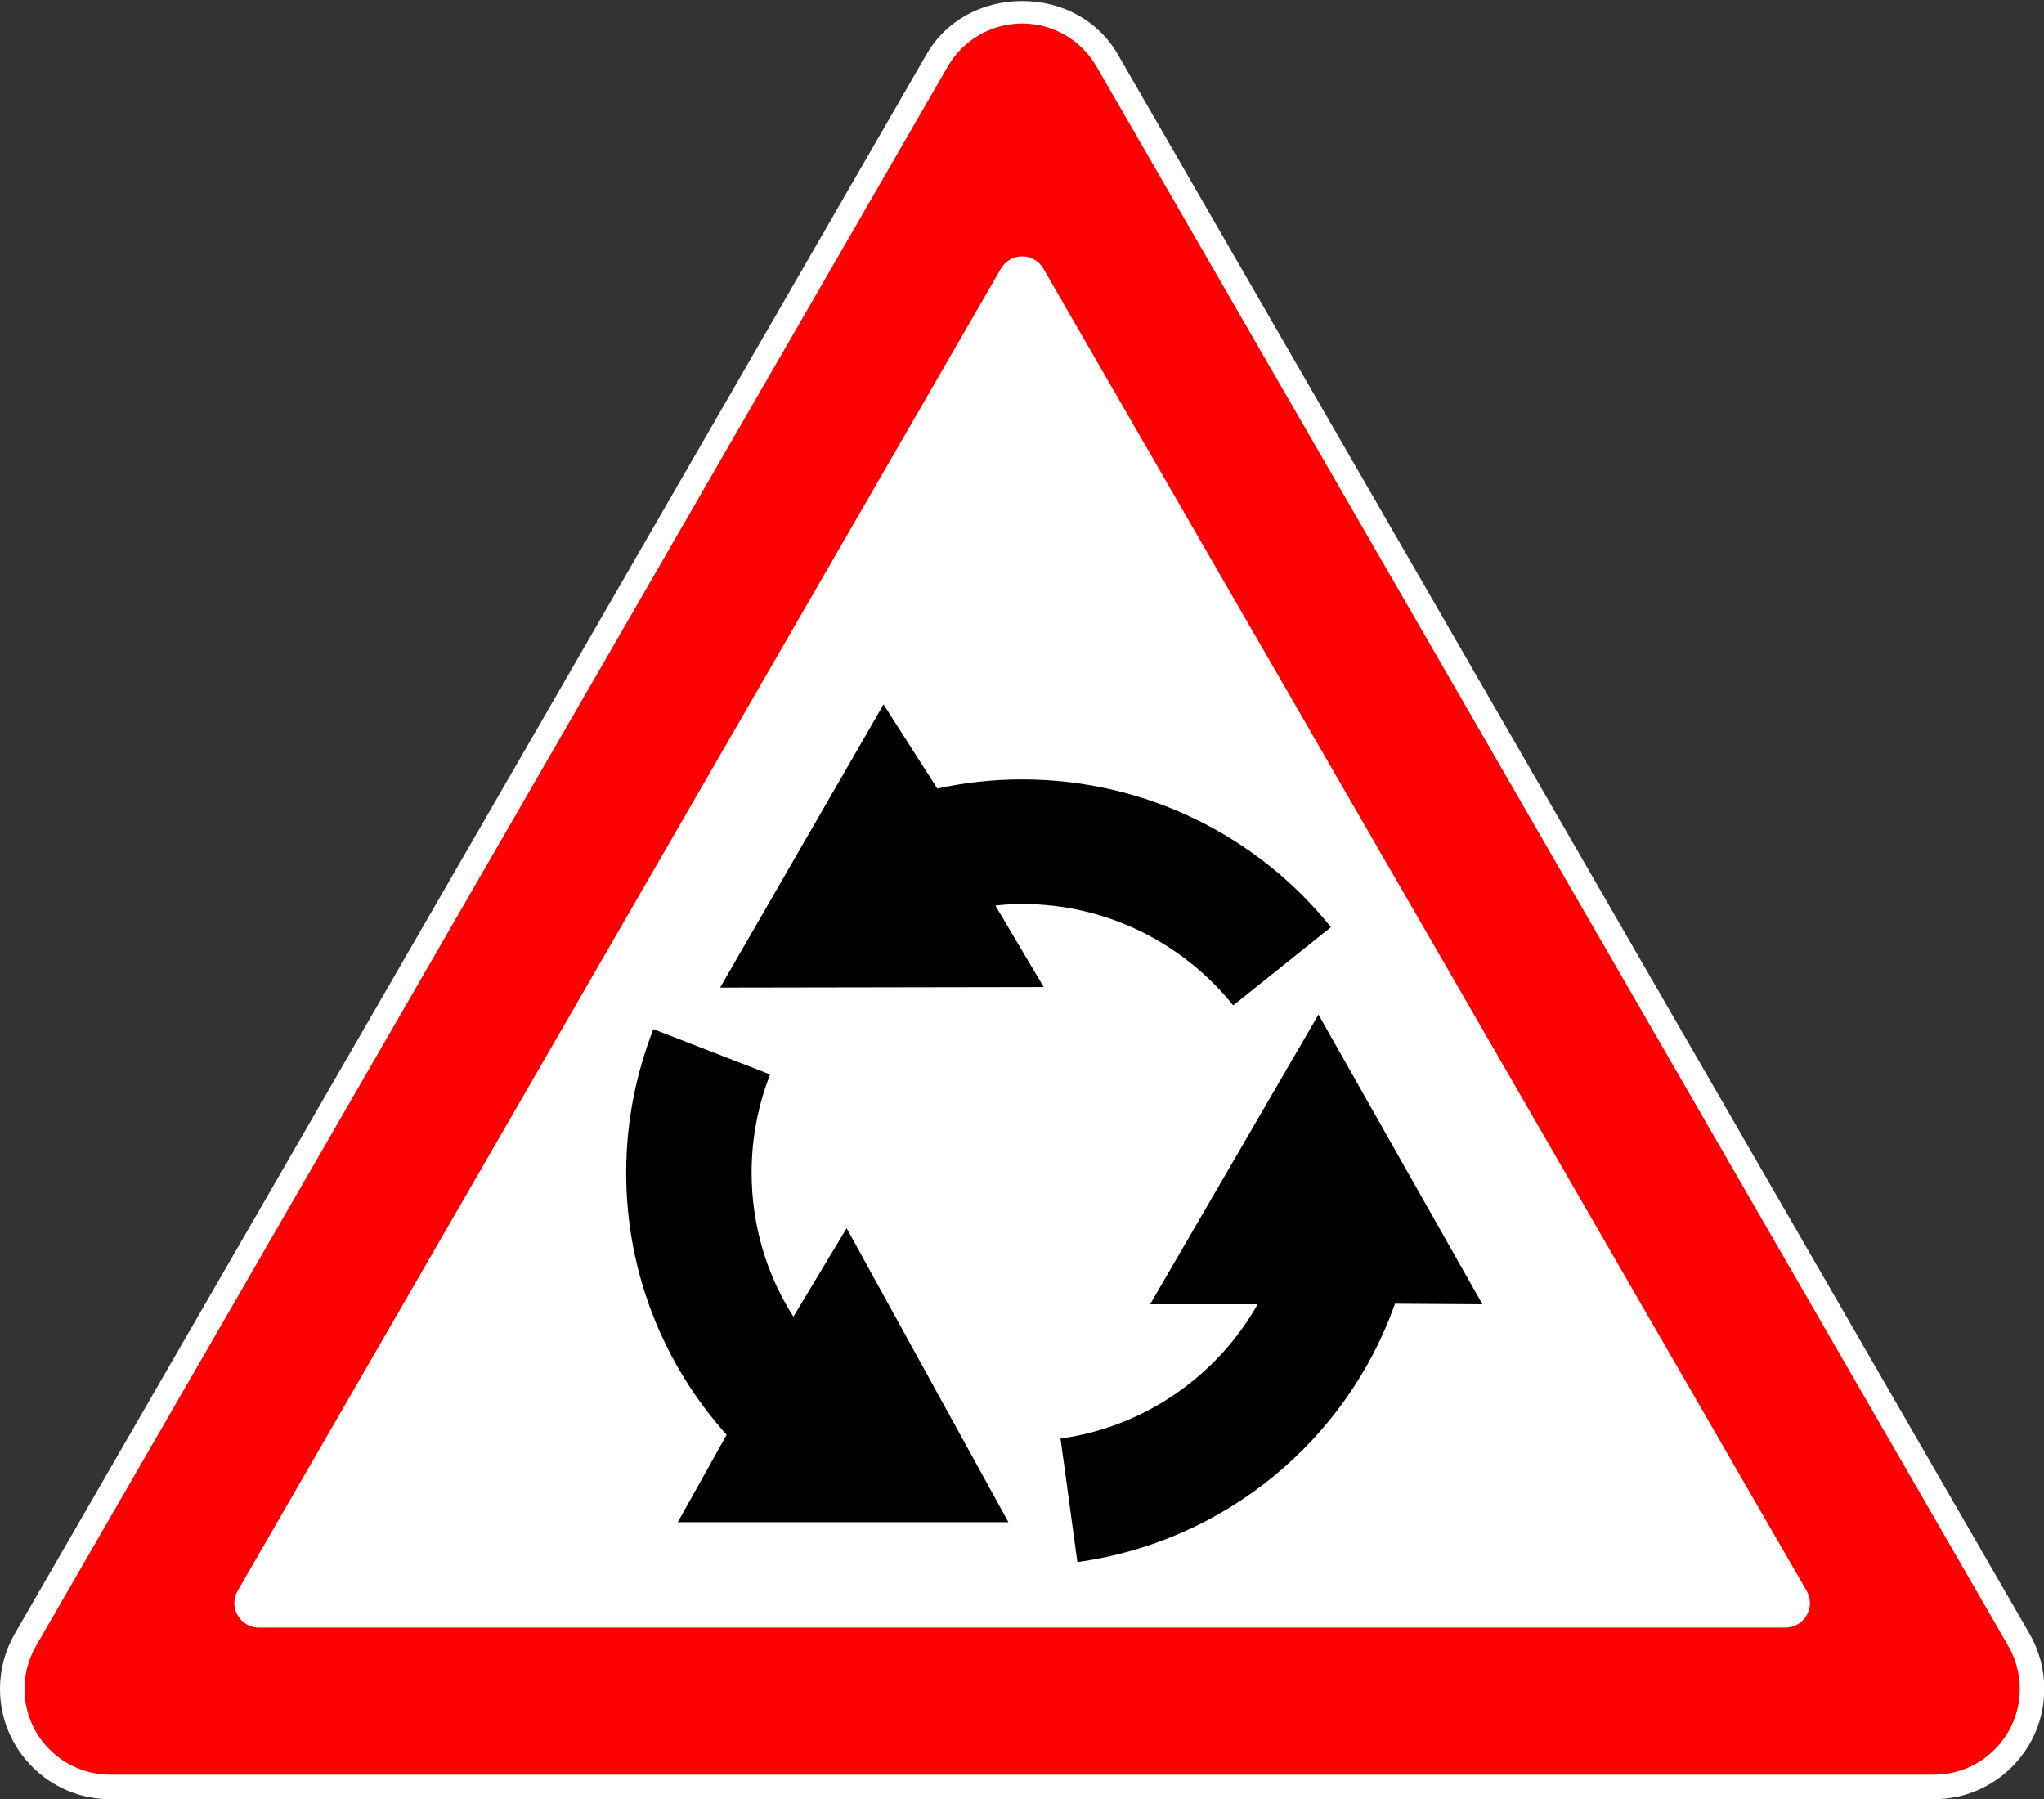 ﻿<?xml version="1.0" encoding="UTF-8"?>
<svg version="1.1" id="background" xmlns="http://www.w3.org/2000/svg" xmlns:xlink="http://www.w3.org/1999/xlink" width="834mm" height="734mm" viewBox="0 0 834 734" xml:space="preserve">
  <rect x="0" y="0" width="834" height="734" fill="#333333" stroke="none"/>
  <g>
    <path fill="#FFFFFF" fill-rule="evenodd" stroke="none" d="M45,734C20.147,734 0,713.852 0,689C0,681.100 2.079,673.340 6.028,666.500L378.086,22.077C386.125,8.154 400.980,0.422 417.057,0.422C433.134,0.422 447.990,8.154 456.028,22.077L828.086,666.500C832.036,673.340 834.115,681.100 834.115,689C834.115,713.852 813.968,734 789.115,734Z"/>
    <path fill="black" fill-rule="evenodd" stroke="none" d="M296.483,585.341C271.006,556.951 255.498,519.539 255.498,478.385C255.498,457.699 259.486,438.112 266.575,419.846L314.206,438.332C309.332,450.876 306.673,464.301 306.673,478.385C306.673,499.953 312.876,520.199 323.732,537.145L345.443,501.053L411.461,620.992L276.544,620.992ZM425.861,402.681L293.824,402.901L360.507,287.363L382.440,321.694C393.516,319.273 405.036,317.953 417,317.953C467.953,317.953 513.590,341.501 543.055,378.253L503.178,410.163C483.018,385.075 452.003,368.789 417,368.789C413.233,368.789 409.689,369.010 406.144,369.450ZM569.196,531.863C549.479,587.541 499.855,628.915 439.596,637.278L432.729,586.881C467.289,582.040 496.753,561.133 513.147,532.083L469.283,532.083L537.959,413.904L604.864,532.083Z"/>
    <path fill="#FF0000" fill-rule="evenodd" stroke="none" d="M45,724C25.670,724 10,708.329 10,689C10,682.856 11.617,676.820 14.689,671.500L386.746,27.077C392.998,16.248 404.553,9.577 417.057,9.577C429.562,9.577 441.116,16.248 447.368,27.077L819.426,671.500C822.498,676.820 824.115,682.856 824.115,689C824.115,708.329 808.445,724 789.115,724ZM105.621,664C100.098,664 95.621,659.522 95.621,654C95.621,652.244 96.083,650.520 96.961,649L408.397,109.577C410.183,106.483 413.485,104.577 417.057,104.577C420.630,104.577 423.931,106.483 425.717,109.577L737.153,649C738.031,650.520 738.493,652.244 738.493,654C738.493,659.522 734.016,664 728.493,664Z"/>
  </g>
</svg>
